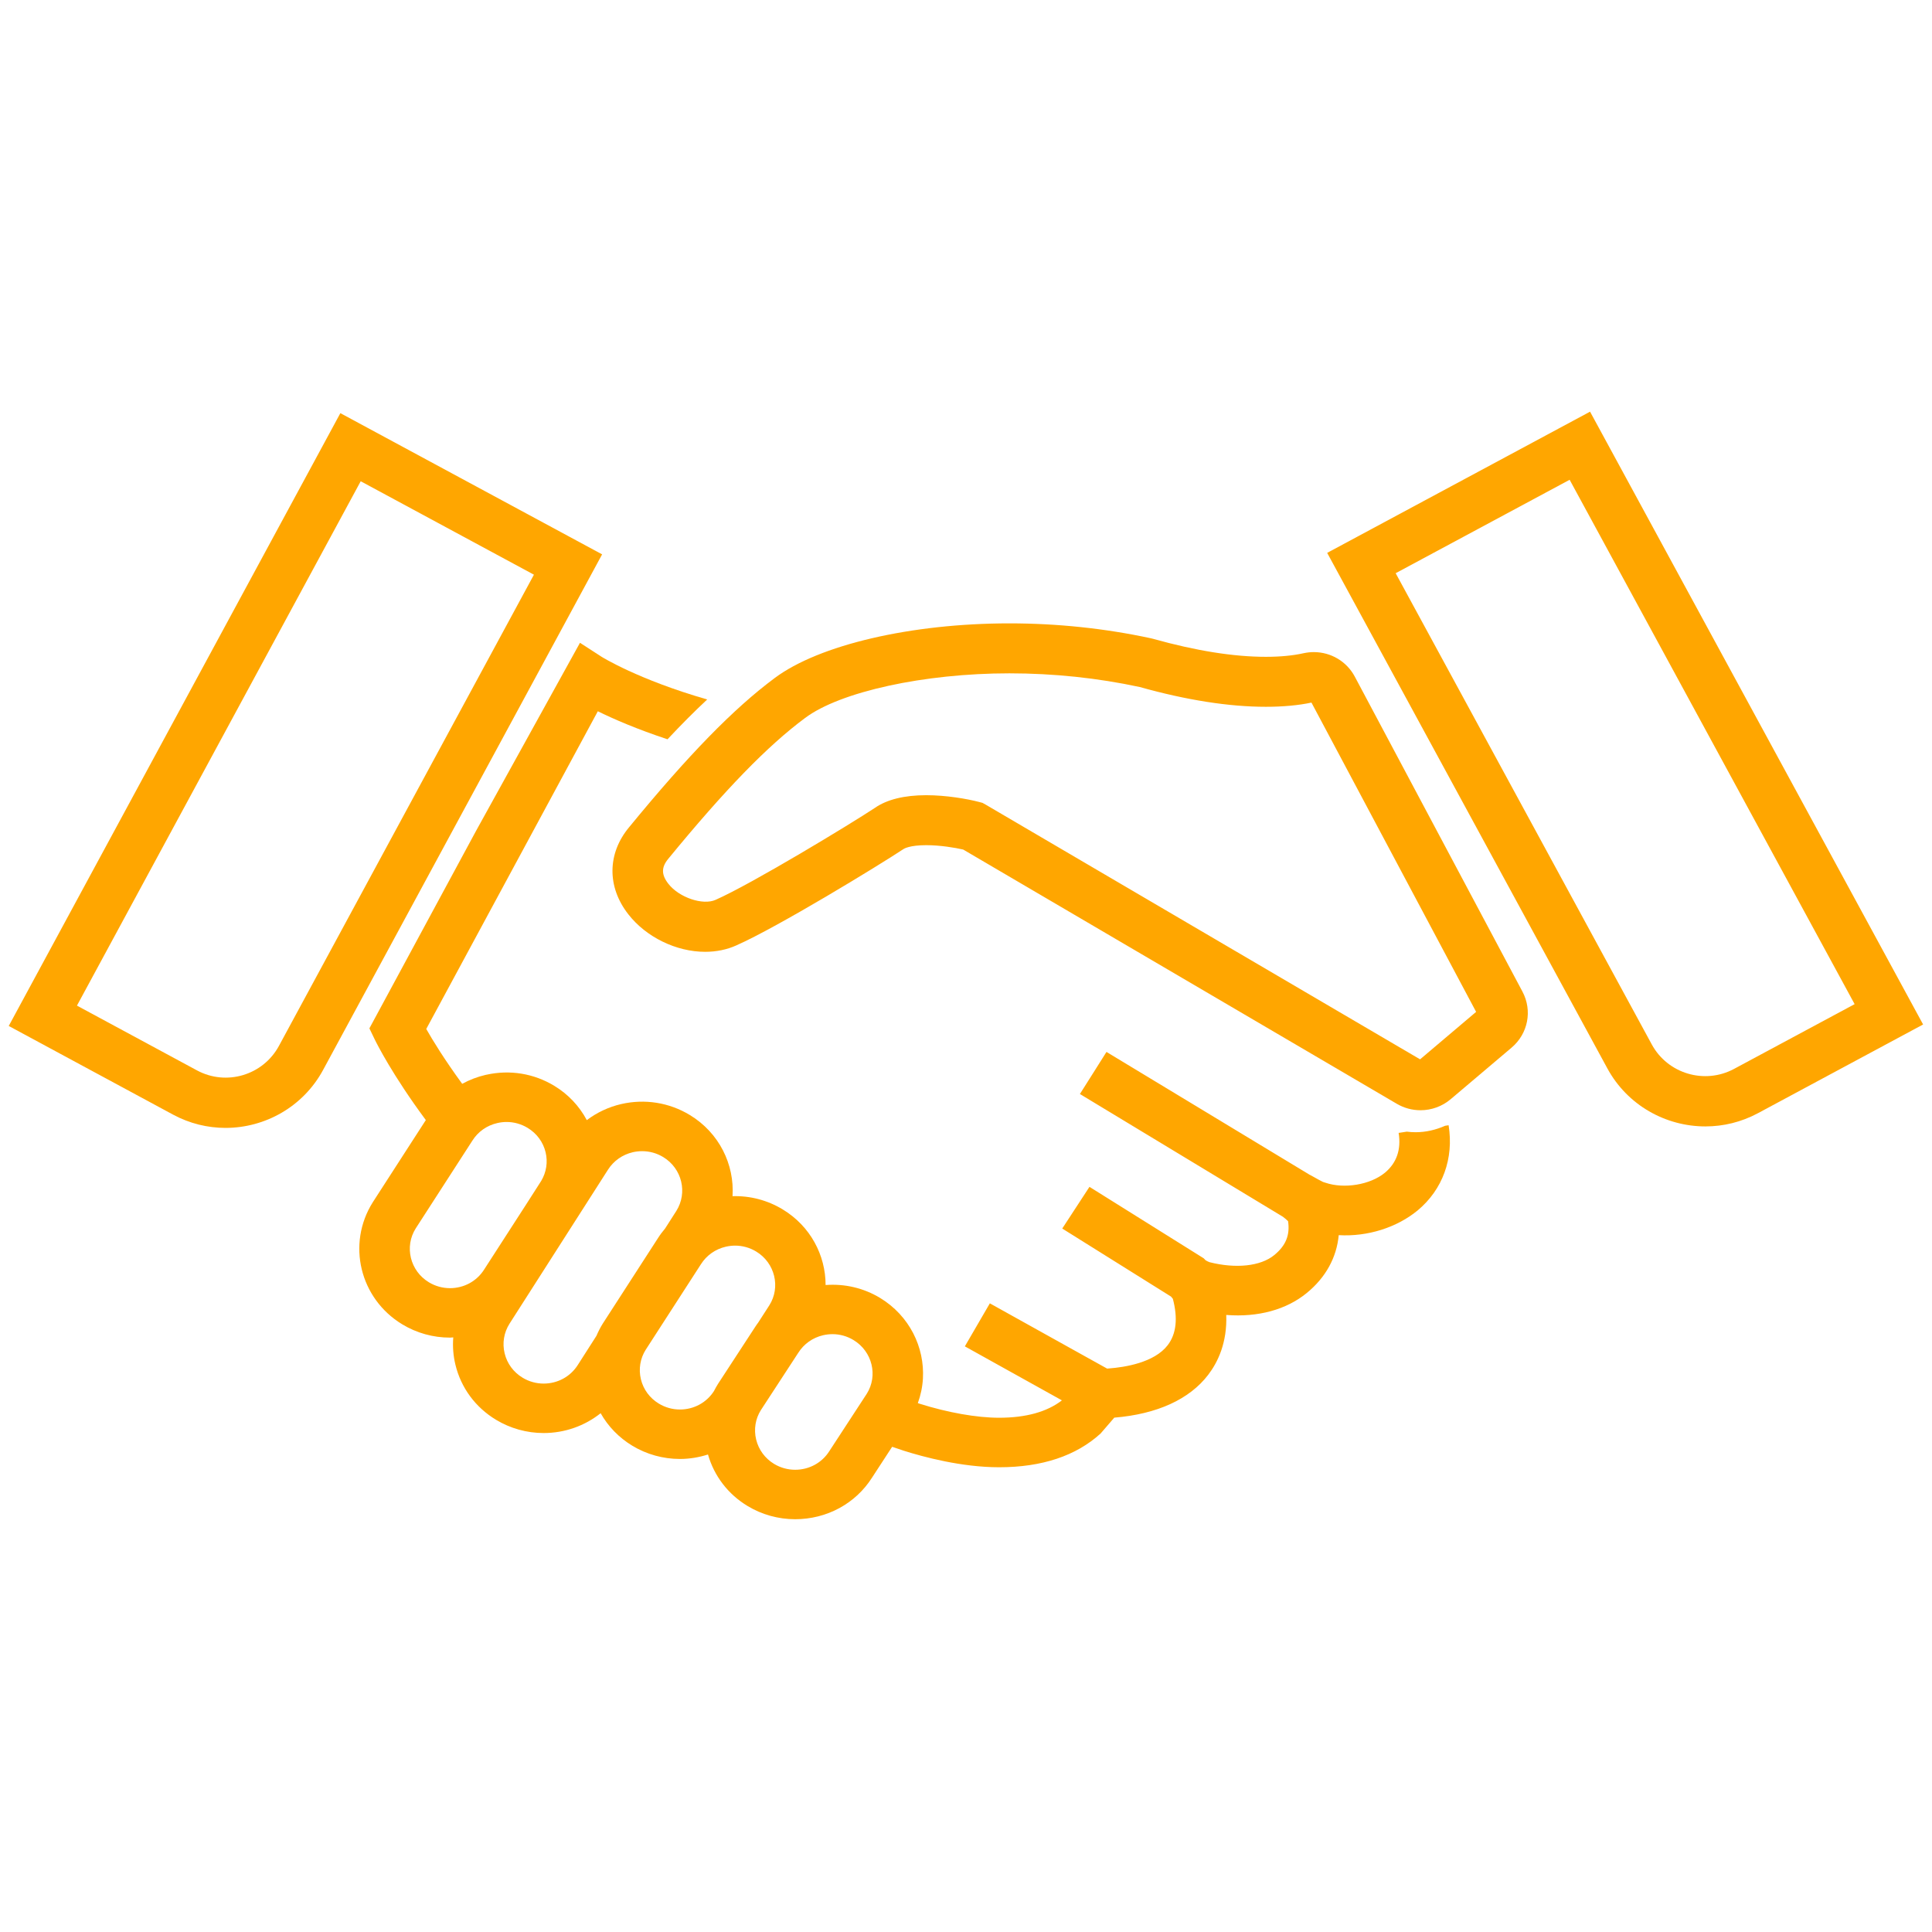 <?xml version="1.0" encoding="utf-8"?>
<!-- Generator: Adobe Illustrator 16.0.0, SVG Export Plug-In . SVG Version: 6.00 Build 0)  -->
<!DOCTYPE svg PUBLIC "-//W3C//DTD SVG 1.1//EN" "http://www.w3.org/Graphics/SVG/1.1/DTD/svg11.dtd">
<svg version="1.1" id="Layer_1" xmlns="http://www.w3.org/2000/svg" xmlns:xlink="http://www.w3.org/1999/xlink" x="0px" y="0px"
	 width="430px" height="430px" viewBox="0 -90 430 430" enable-background="new 0 -90 430 430" xml:space="preserve">
<path fill="#FFA600" d="M201.181,232.893c4.325,1.367,12.834,3.67,21.182,3.67c9.543,0,17.145-2.535,22.604-7.521l3.035-3.519
	c9.515-0.783,16.738-4.075,20.915-9.549c2.132-2.791,4.234-7.142,4.007-13.307c7.085,0.553,13.398-1.176,17.925-4.893
	c4.221-3.455,6.651-7.902,7.108-12.868c6.396,0.372,12.922-1.673,17.579-5.517c5.562-4.641,8.066-11.549,6.877-18.947l-0.77,0.115
	c-2.053,0.908-4.269,1.438-6.556,1.438c-0.664,0-1.326-0.041-1.981-0.126l-1.814,0.278c0.593,3.69-0.437,6.672-3.033,8.845
	c-3.326,2.751-9.172,3.646-13.263,2.243l-0.539-0.17c-0.582-0.271-1.474-0.787-2.131-1.151c-0.304-0.165-0.571-0.308-0.793-0.431
	l-0.003,0.009l-45.264-27.368l-2.957,4.689l-2.959,4.679l45.263,27.366l2.962-4.688l-2.969,4.702c0.343,0.25,0.799,0.631,1.08,0.933
	c0.449,3.1-0.512,5.432-3.071,7.529c-3.06,2.516-8.621,3.063-14.423,1.584c-0.203-0.066-0.621-0.271-0.854-0.415l-0.431-0.444
	l-25.428-15.906l-3.028,4.64l-3.031,4.64l24.213,15.146c0.146,0.17,0.298,0.354,0.408,0.494c1.146,4.349,0.765,7.818-1.142,10.309
	c-2.979,3.898-9.555,4.928-13.144,5.193l-0.348,0.029l-7.537-4.189l-18.562-10.333l-2.783,4.787l-2.781,4.787l16.077,8.944
	l5.526,3.075c-3.293,2.54-7.951,3.868-13.99,3.868c-4.969,0-11.425-1.143-17.72-3.132c-0.12-0.037-0.237-0.08-0.36-0.122
	c0.646-1.775,1.025-3.604,1.133-5.438c0.408-7.006-3.012-14.023-9.529-17.972c-3.681-2.226-7.893-3.194-12.13-2.873
	c0-6.625-3.375-13.097-9.543-16.829c-3.404-2.063-7.264-3.062-11.17-2.947c0.452-7.051-2.966-14.111-9.518-18.073
	c-4.583-2.776-10.002-3.634-15.252-2.431c-2.836,0.655-5.429,1.893-7.667,3.578c-1.657-3.113-4.124-5.755-7.251-7.643
	c-4.525-2.744-9.856-3.611-15.048-2.469c-0.068,0.014-0.134,0.021-0.201,0.037c-1.862,0.43-3.613,1.108-5.234,1.994
	c-3.973-5.437-6.589-9.729-7.998-12.209l38.184-70.708c3.497,1.719,8.684,3.983,15.515,6.236c3.099-3.311,6.018-6.232,8.829-8.86
	c-15.383-4.432-23.415-9.444-23.527-9.516l-4.787-3.099l-23.115,41.83l-23.755,43.985l1.204,2.494
	c0.411,0.847,3.924,7.886,11.357,17.917l-3.215,4.979l-8.58,13.295c-5.852,9.27-2.914,21.463,6.555,27.188
	c3.196,1.935,6.861,2.954,10.605,2.954c0.249,0,0.491-0.039,0.742-0.046c-0.157,2.011-0.011,4.042,0.476,6.058
	c1.241,5.146,4.442,9.498,9.032,12.271c3.195,1.931,6.865,2.954,10.605,2.954c4.735,0,9.162-1.608,12.691-4.411
	c1.655,2.931,4.048,5.419,7.035,7.229c3.195,1.935,6.866,2.952,10.605,2.952c2.168,0,4.261-0.362,6.25-0.993
	c1.37,4.778,4.453,8.83,8.794,11.453c3.192,1.932,6.858,2.951,10.602,2.951c7.057,0,13.48-3.496,17.142-9.296l1.335-2.049
	l3.114-4.775C199.441,232.299,200.288,232.609,201.181,232.893 M176.972,237.122c-1.65,0-3.271-0.454-4.686-1.306
	c-2.029-1.231-3.443-3.157-3.996-5.436c-0.544-2.271-0.157-4.613,1.054-6.531l8.326-12.759c1.255-1.987,3.226-3.379,5.548-3.915
	c0.688-0.154,1.38-0.236,2.068-0.236c1.638,0,3.253,0.449,4.677,1.313c4.191,2.531,5.493,7.93,2.948,11.962l-8.329,12.763
	C182.944,235.572,180.096,237.122,176.972,237.122 M142.644,216.977c-0.548-2.271-0.161-4.617,1.067-6.561L156,191.384
	c1.257-1.985,3.227-3.379,5.549-3.911c0.687-0.156,1.376-0.238,2.064-0.238c1.643,0,3.253,0.447,4.686,1.313
	c4.186,2.531,5.488,7.933,2.925,11.981l-2.479,3.846c-0.207,0.283-0.421,0.563-0.605,0.859l-8.324,12.758
	c-0.33,0.523-0.63,1.059-0.907,1.604c-1.638,2.574-4.472,4.115-7.583,4.115c-1.65,0-3.271-0.454-4.686-1.313
	C144.61,221.171,143.192,219.245,142.644,216.977 M120.995,217.941c-1.65,0-3.272-0.453-4.686-1.313
	c-2.03-1.229-3.448-3.153-3.997-5.428c-0.546-2.271-0.16-4.613,1.082-6.578l21.912-34.267c1.257-1.979,3.225-3.373,5.553-3.912
	c0.686-0.154,1.376-0.229,2.066-0.229c1.641,0,3.249,0.443,4.68,1.308c4.189,2.537,5.488,7.934,2.914,12.011l-2.494,3.897
	c-0.563,0.672-1.095,1.365-1.569,2.115l-12.29,19.031c-0.555,0.881-1.012,1.799-1.418,2.738l-4.145,6.478
	C126.963,216.391,124.119,217.941,120.995,217.941 M95.455,195.393c-4.191-2.531-5.493-7.933-2.931-11.988l12.616-19.543
	c1.252-1.984,3.223-3.379,5.55-3.906c0.681-0.16,1.376-0.24,2.063-0.24c1.638,0,3.251,0.448,4.682,1.314
	c2.029,1.229,3.448,3.154,3.996,5.424c0.529,2.195,0.166,4.447-0.961,6.354l-3.414,5.332l-9.304,14.418
	c-1.642,2.601-4.487,4.146-7.611,4.146C98.488,196.7,96.869,196.252,95.455,195.393"/>
<path fill="#FFA600" d="M301.527,60.584c-1.791-3.361-5.284-5.447-9.123-5.447c-0.729,0-1.473,0.08-2.276,0.249
	c-2.36,0.529-5.183,0.8-8.388,0.8c-7.172,0-15.59-1.341-25.104-4.008c-0.195-0.056-0.396-0.098-0.525-0.127
	c-10.209-2.197-20.793-3.31-31.463-3.31c-21.859,0-42.375,4.787-52.246,12.181c-9.148,6.807-19.142,17.052-32.366,33.17
	c-4.894,5.863-4.961,13.3-0.194,19.396c3.942,5.07,10.652,8.355,17.093,8.355c2.512,0,4.871-0.486,6.972-1.439
	c9.19-4.063,31.625-17.75,37.176-21.428c0.131-0.084,1.359-0.867,5.063-0.867c3.131,0,6.405,0.558,8.231,0.973l96.525,56.6h0.003
	c1.59,0.932,3.409,1.422,5.253,1.422c2.456,0,4.837-0.871,6.706-2.451l13.558-11.477c3.685-3.113,4.677-8.253,2.422-12.486
	L301.527,60.584z M316.064,145.773l-96.666-56.676l-0.725-0.406l-0.754-0.199c-2.659-0.698-7.334-1.507-11.774-1.507
	c-4.893,0-8.773,0.974-11.424,2.824c-5.433,3.593-27.294,16.855-35.445,20.462c-2.843,1.287-8.153-0.521-10.521-3.572
	c-1.579-2.02-1.59-3.67-0.013-5.567c12.652-15.419,22.032-25.083,30.44-31.332c7.807-5.85,26.502-9.939,45.463-9.939
	c9.863,0,19.649,1.034,29.015,3.044c10.425,2.921,19.871,4.403,28.078,4.403c3.81,0,7.28-0.322,10.147-0.936l36.649,68.837
	L316.064,145.773z"/>
<path fill="#FFA600" d="M134.011,33.383L75.753,1.954L1.945,138.346l36.579,19.736c3.714,1.998,7.718,2.951,11.671,2.951
	c8.77,0,17.276-4.678,21.724-12.915L134.011,33.383z M43.847,148.236l-26.721-14.418L80.28,17.111l38.554,20.796l-56.761,104.89
	C58.545,149.314,50.372,151.754,43.847,148.236z"/>
<path fill="#FFA600" d="M295.386,33.052l62.359,114.736c4.476,8.237,13.013,12.916,21.824,12.916c3.966,0,7.987-0.949,11.719-2.956
	l36.735-19.732L353.894,1.624L295.386,33.052z M367.637,142.468l-57.008-104.89l38.721-20.796L412.78,133.49l-26.839,14.414
	C379.393,151.421,371.179,148.982,367.637,142.468z"/>
</svg>
